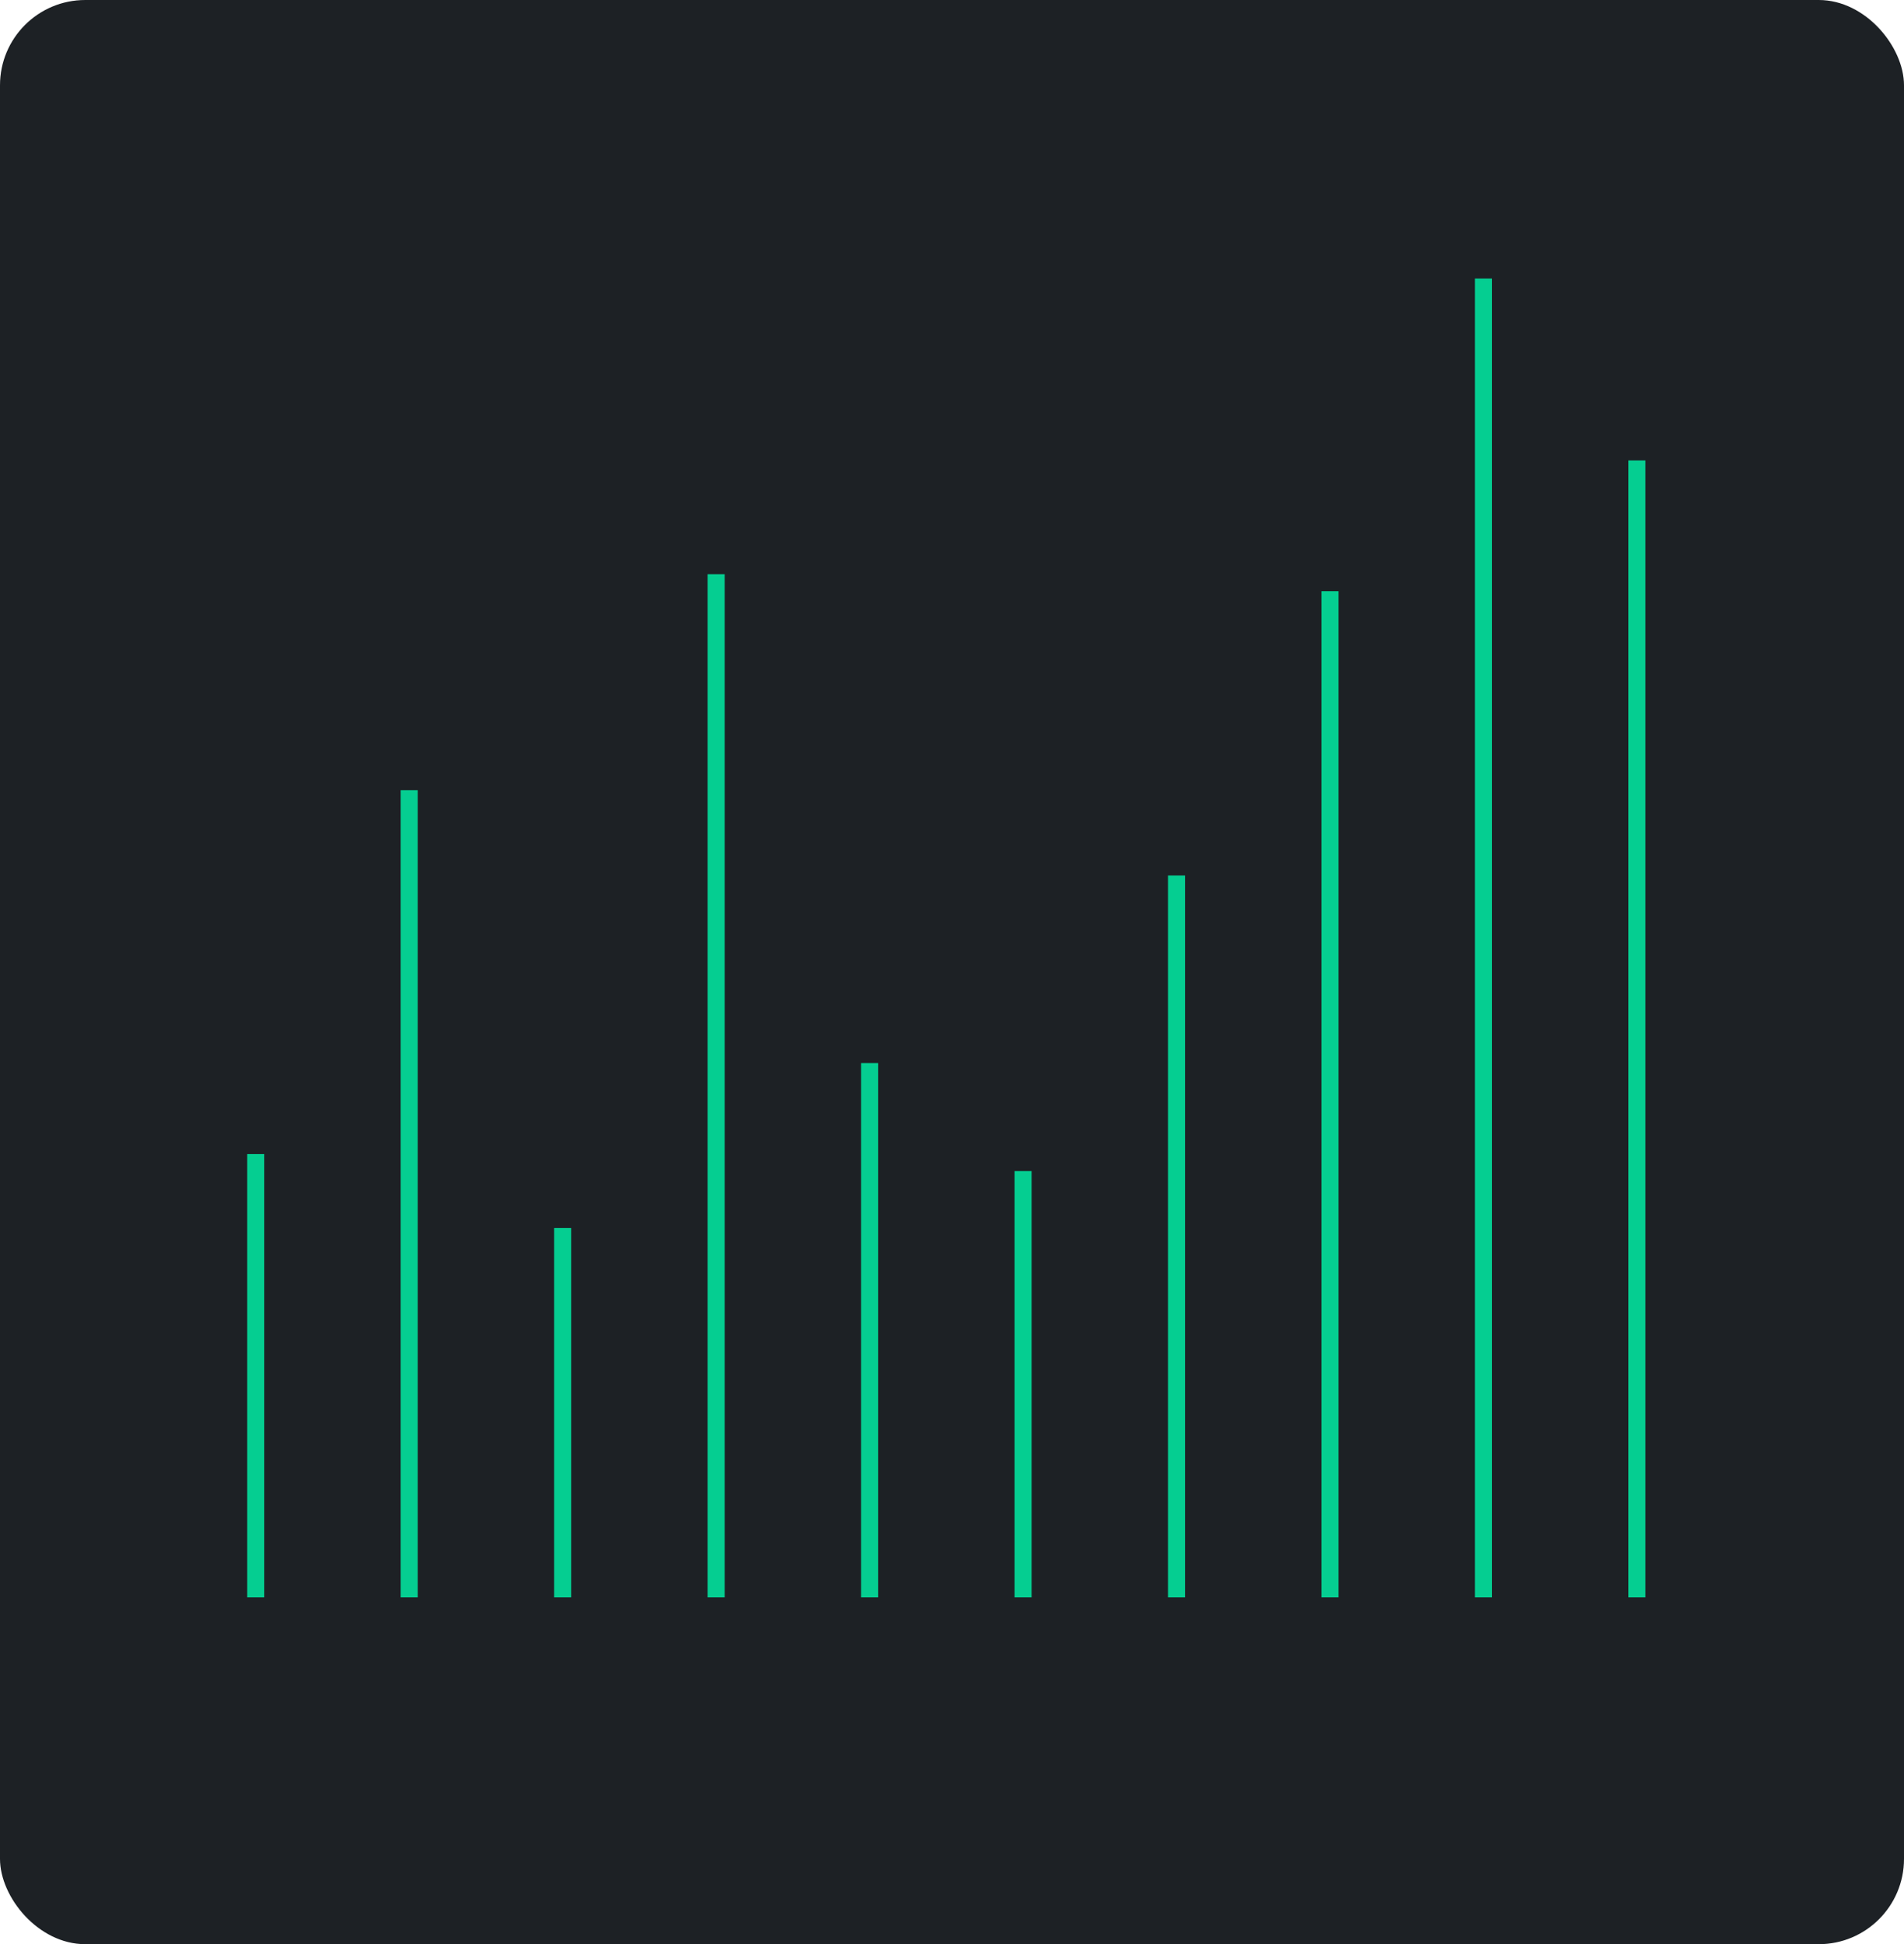 <svg width="335" height="342" viewBox="0 0 335 342" fill="none" xmlns="http://www.w3.org/2000/svg">
<rect width="335" height="342" rx="15" fill="#1D2125"/>
<path d="M45 281L45 203" stroke="#05CE91" stroke-width="3"/>
<path d="M99 281L99 216" stroke="#05CE91" stroke-width="3"/>
<path d="M153 281L153 187" stroke="#05CE91" stroke-width="3"/>
<path d="M180 281L180 206" stroke="#05CE91" stroke-width="3"/>
<path d="M207 281L207 154" stroke="#05CE91" stroke-width="3"/>
<path d="M234 281L234 104" stroke="#05CE91" stroke-width="3"/>
<path d="M261 281L261 49" stroke="#05CE91" stroke-width="3"/>
<path d="M288 281L288 81" stroke="#05CE91" stroke-width="3"/>
<path d="M72 281L72 139" stroke="#05CE91" stroke-width="3"/>
<path d="M126 281L126 101" stroke="#05CE91" stroke-width="3"/>
</svg>
